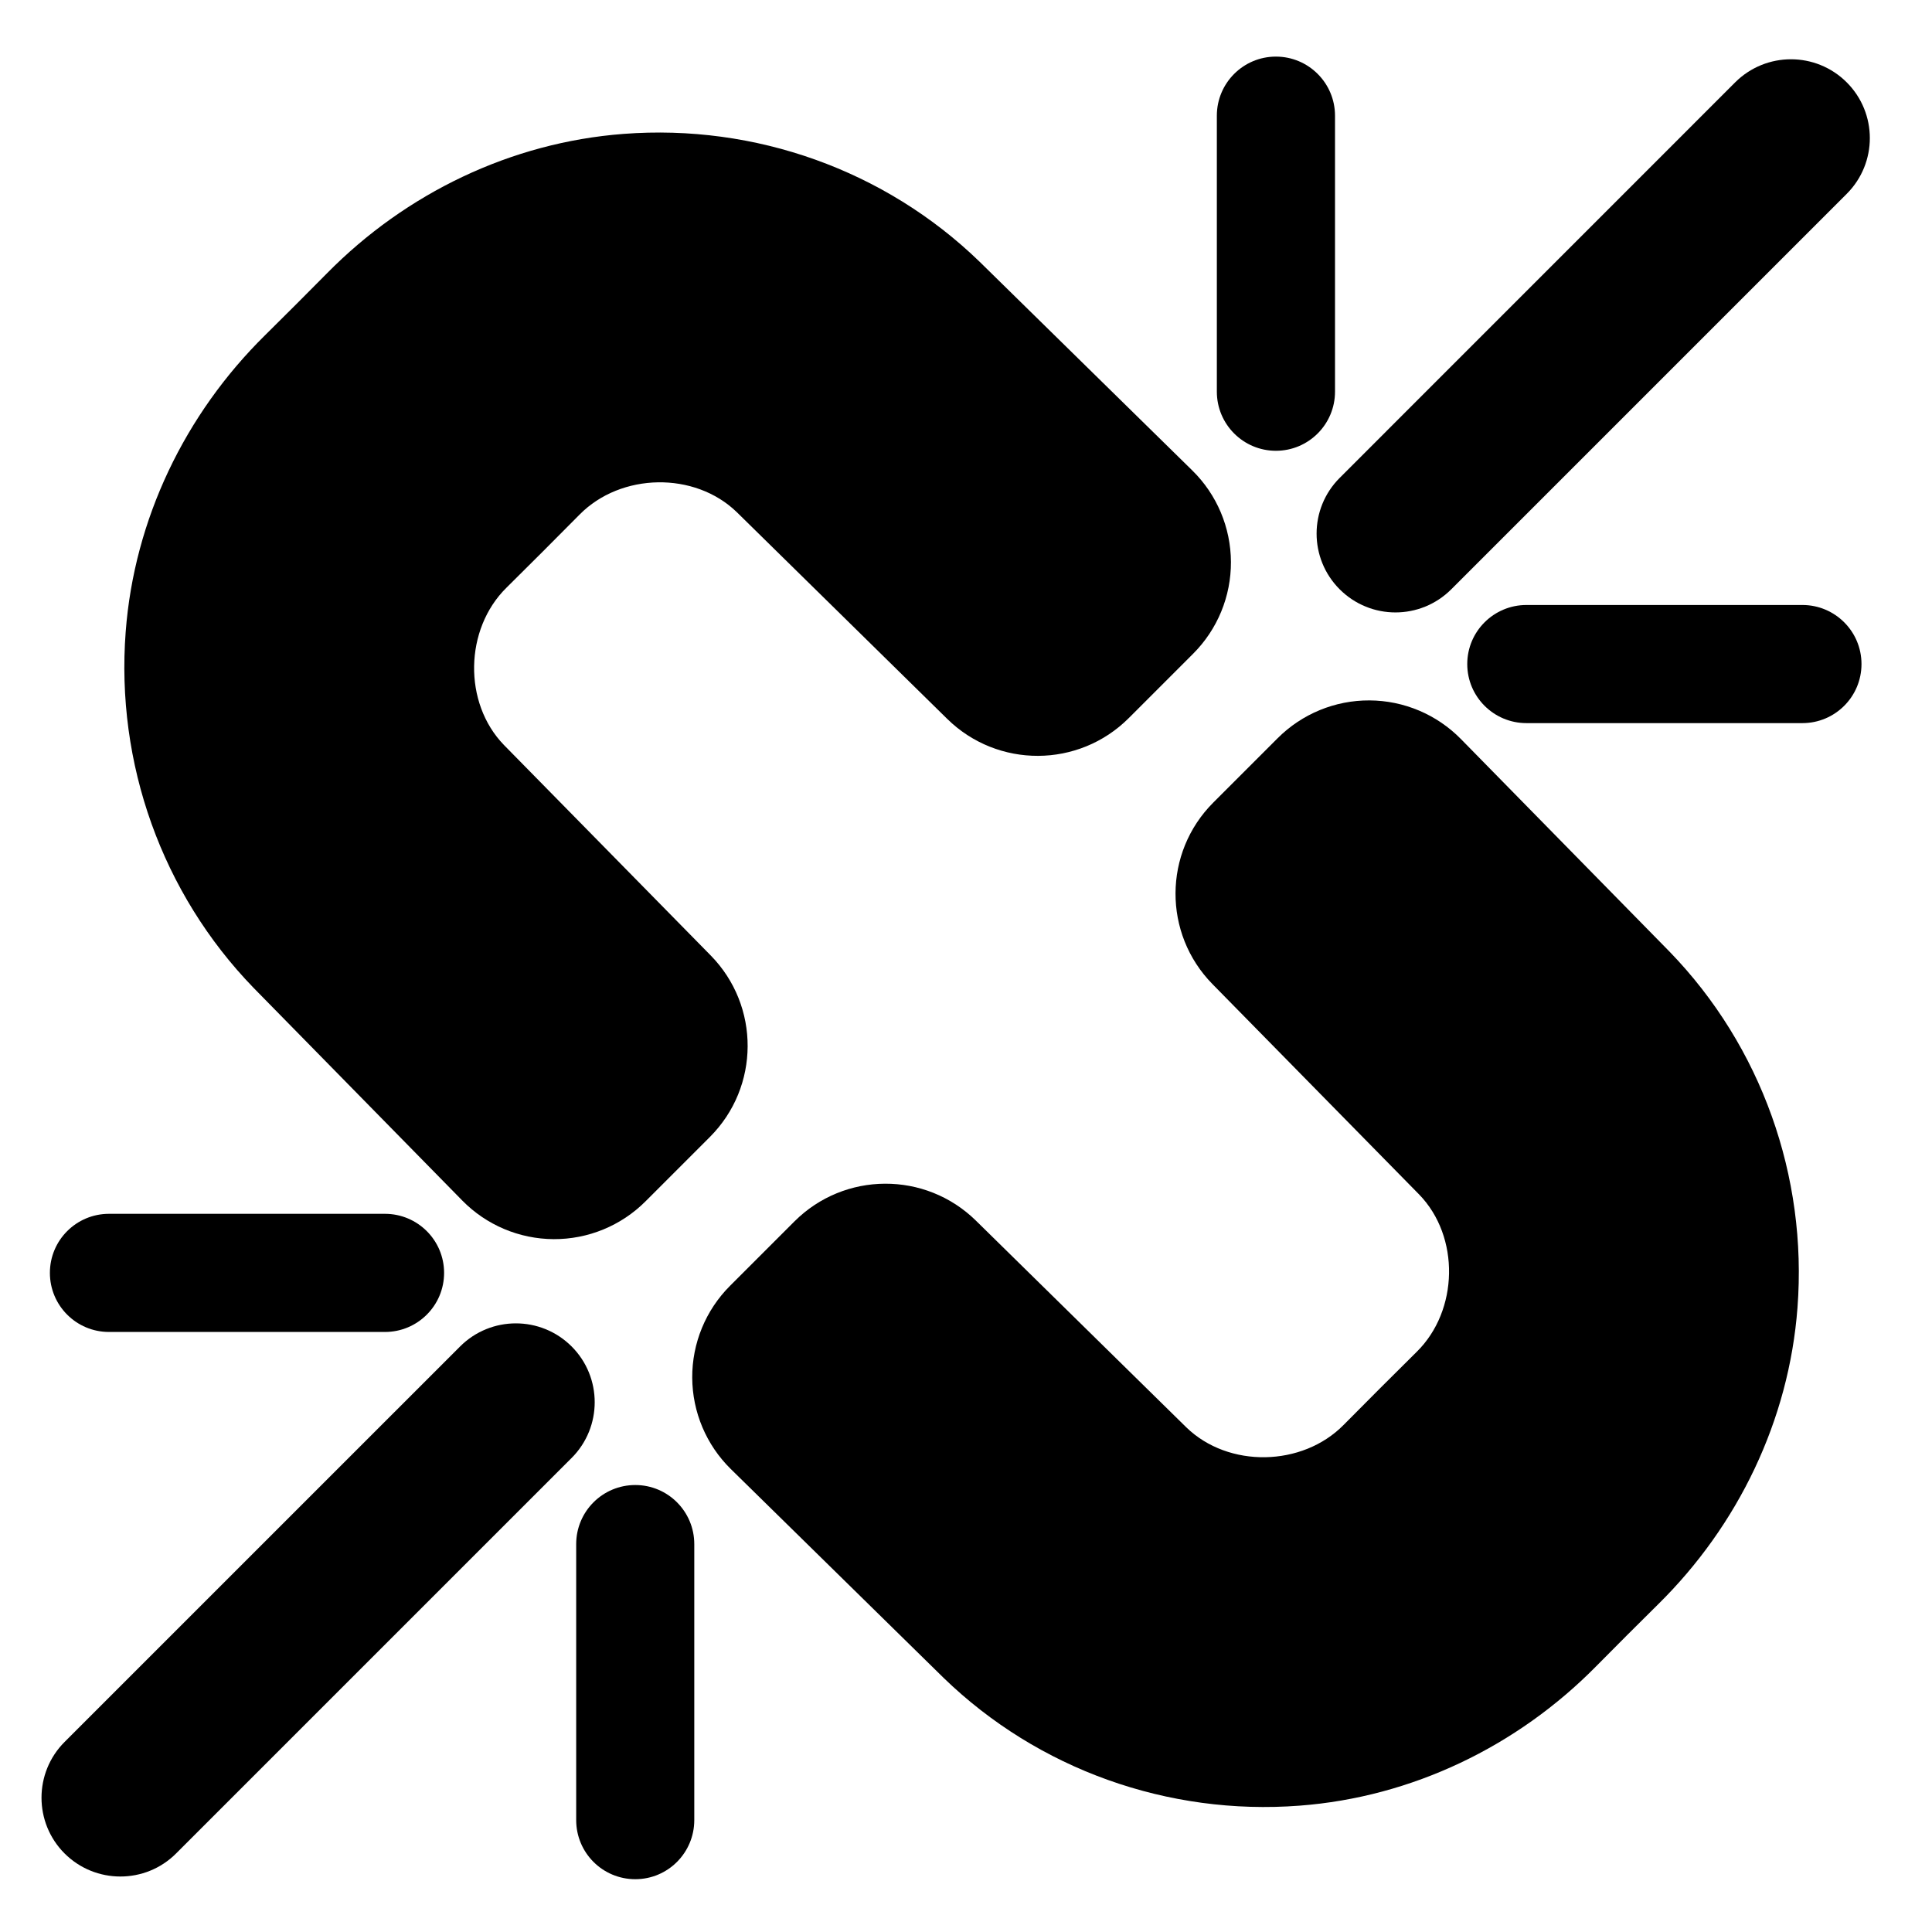 <?xml version="1.0" encoding="utf-8"?>
<!-- Generator: Adobe Illustrator 16.0.0, SVG Export Plug-In . SVG Version: 6.00 Build 0)  -->
<!DOCTYPE svg PUBLIC "-//W3C//DTD SVG 1.1//EN" "http://www.w3.org/Graphics/SVG/1.1/DTD/svg11.dtd">
<svg version="1.1" id="Artwork" xmlns="http://www.w3.org/2000/svg" xmlns:xlink="http://www.w3.org/1999/xlink" x="0px" y="0px"
	 width="512px" height="512px" viewBox="0 0 512 512" enable-background="new 0 0 512 512" xml:space="preserve">
<g>
	<path d="M259.59,69.345c-25.033-24.254-59.491-36.528-94.342-33.862c-29.776,2.259-57.676,15.698-78.604,36.957
		c-4.063,4.127-12.25,12.313-16.375,16.375c-21.259,20.932-34.7,48.83-36.958,78.605c-2.666,34.851,9.608,69.308,33.861,94.342
		l55.332,56.386c6.388,6.51,15.111,10.195,24.231,10.239c9.119,0.043,17.878-3.562,24.326-10.01l17.064-17.063
		c13.263-13.263,13.358-34.737,0.213-48.117l-54.778-55.756c-10.853-11.177-10.459-30.734,0.638-41.674
		c4.885-4.814,14.581-14.513,19.396-19.396c10.938-11.096,30.497-11.49,41.674-0.637l55.754,54.777
		c13.38,13.146,34.854,13.05,48.117-0.213l17.064-17.063c6.448-6.449,10.052-15.208,10.009-24.328
		c-0.043-9.119-3.729-17.844-10.238-24.23L259.59,69.345z"/>
	<path d="M250.068,444.655c25.034,24.254,59.492,36.528,94.342,33.862c29.776-2.259,57.676-15.698,78.606-36.957
		c4.061-4.127,12.247-12.313,16.374-16.375c21.258-20.931,34.699-48.829,36.958-78.605c2.665-34.851-9.61-69.308-33.862-94.342
		l-55.331-56.386c-6.388-6.509-15.111-10.195-24.231-10.238c-9.119-0.044-17.878,3.561-24.326,10.009l-17.064,17.063
		c-13.263,13.263-13.358,34.737-0.213,48.117l54.777,55.756c10.852,11.177,10.459,30.734-0.638,41.674
		c-4.884,4.814-14.583,14.513-19.397,19.396c-10.938,11.096-30.497,11.49-41.674,0.637l-55.753-54.776
		c-13.38-13.146-34.854-13.051-48.117,0.212l-17.063,17.063c-6.448,6.448-10.053,15.207-10.01,24.327
		c0.043,9.119,3.729,17.844,10.238,24.231L250.068,444.655z"/>
</g>
<path d="M338.129,119.462c8.647,0,15.663-7.016,15.663-15.669v-73.13c0-8.647-7.016-15.663-15.663-15.663
	s-15.652,7.016-15.652,15.663v73.13C322.477,112.446,329.481,119.462,338.129,119.462z"/>
<path d="M477.653,160.329h-73.13c-8.647,0-15.685,6.995-15.685,15.652c0,8.664,7.037,15.653,15.685,15.653h73.13
	c8.637,0,15.662-6.989,15.662-15.653C493.315,167.324,486.29,160.329,477.653,160.329z"/>
<path d="M355.039,156.183c4.084,4.074,9.416,6.116,14.769,6.116c5.354,0,10.695-2.042,14.78-6.116l104.81-104.81
	c8.17-8.159,8.17-21.391,0-29.55c-8.159-8.153-21.38-8.153-29.56,0L355.039,126.639C346.87,134.792,346.87,148.023,355.039,156.183z
	"/>
<path d="M168.358,393.547c-8.667,0-15.663,7.016-15.663,15.663v73.13c0,8.652,6.996,15.667,15.663,15.667
	c8.647,0,15.633-7.015,15.633-15.667v-73.13C183.991,400.563,177.006,393.547,168.358,393.547z"/>
<path d="M28.887,352.985h73.13c8.647,0,15.674-6.999,15.674-15.657c0-8.653-7.026-15.653-15.674-15.653h-73.13
	c-8.658,0-15.664,7-15.664,15.653C13.223,345.986,20.229,352.985,28.887,352.985z"/>
<path d="M151.49,356.826c-8.169-8.159-21.39-8.159-29.56,0L17.111,461.64c-8.148,8.155-8.148,21.391,0,29.544
	c4.094,4.08,9.438,6.111,14.789,6.111c5.354,0,10.695-2.031,14.77-6.111L151.49,386.37
	C159.639,378.216,159.639,364.984,151.49,356.826z"/>
</svg>
